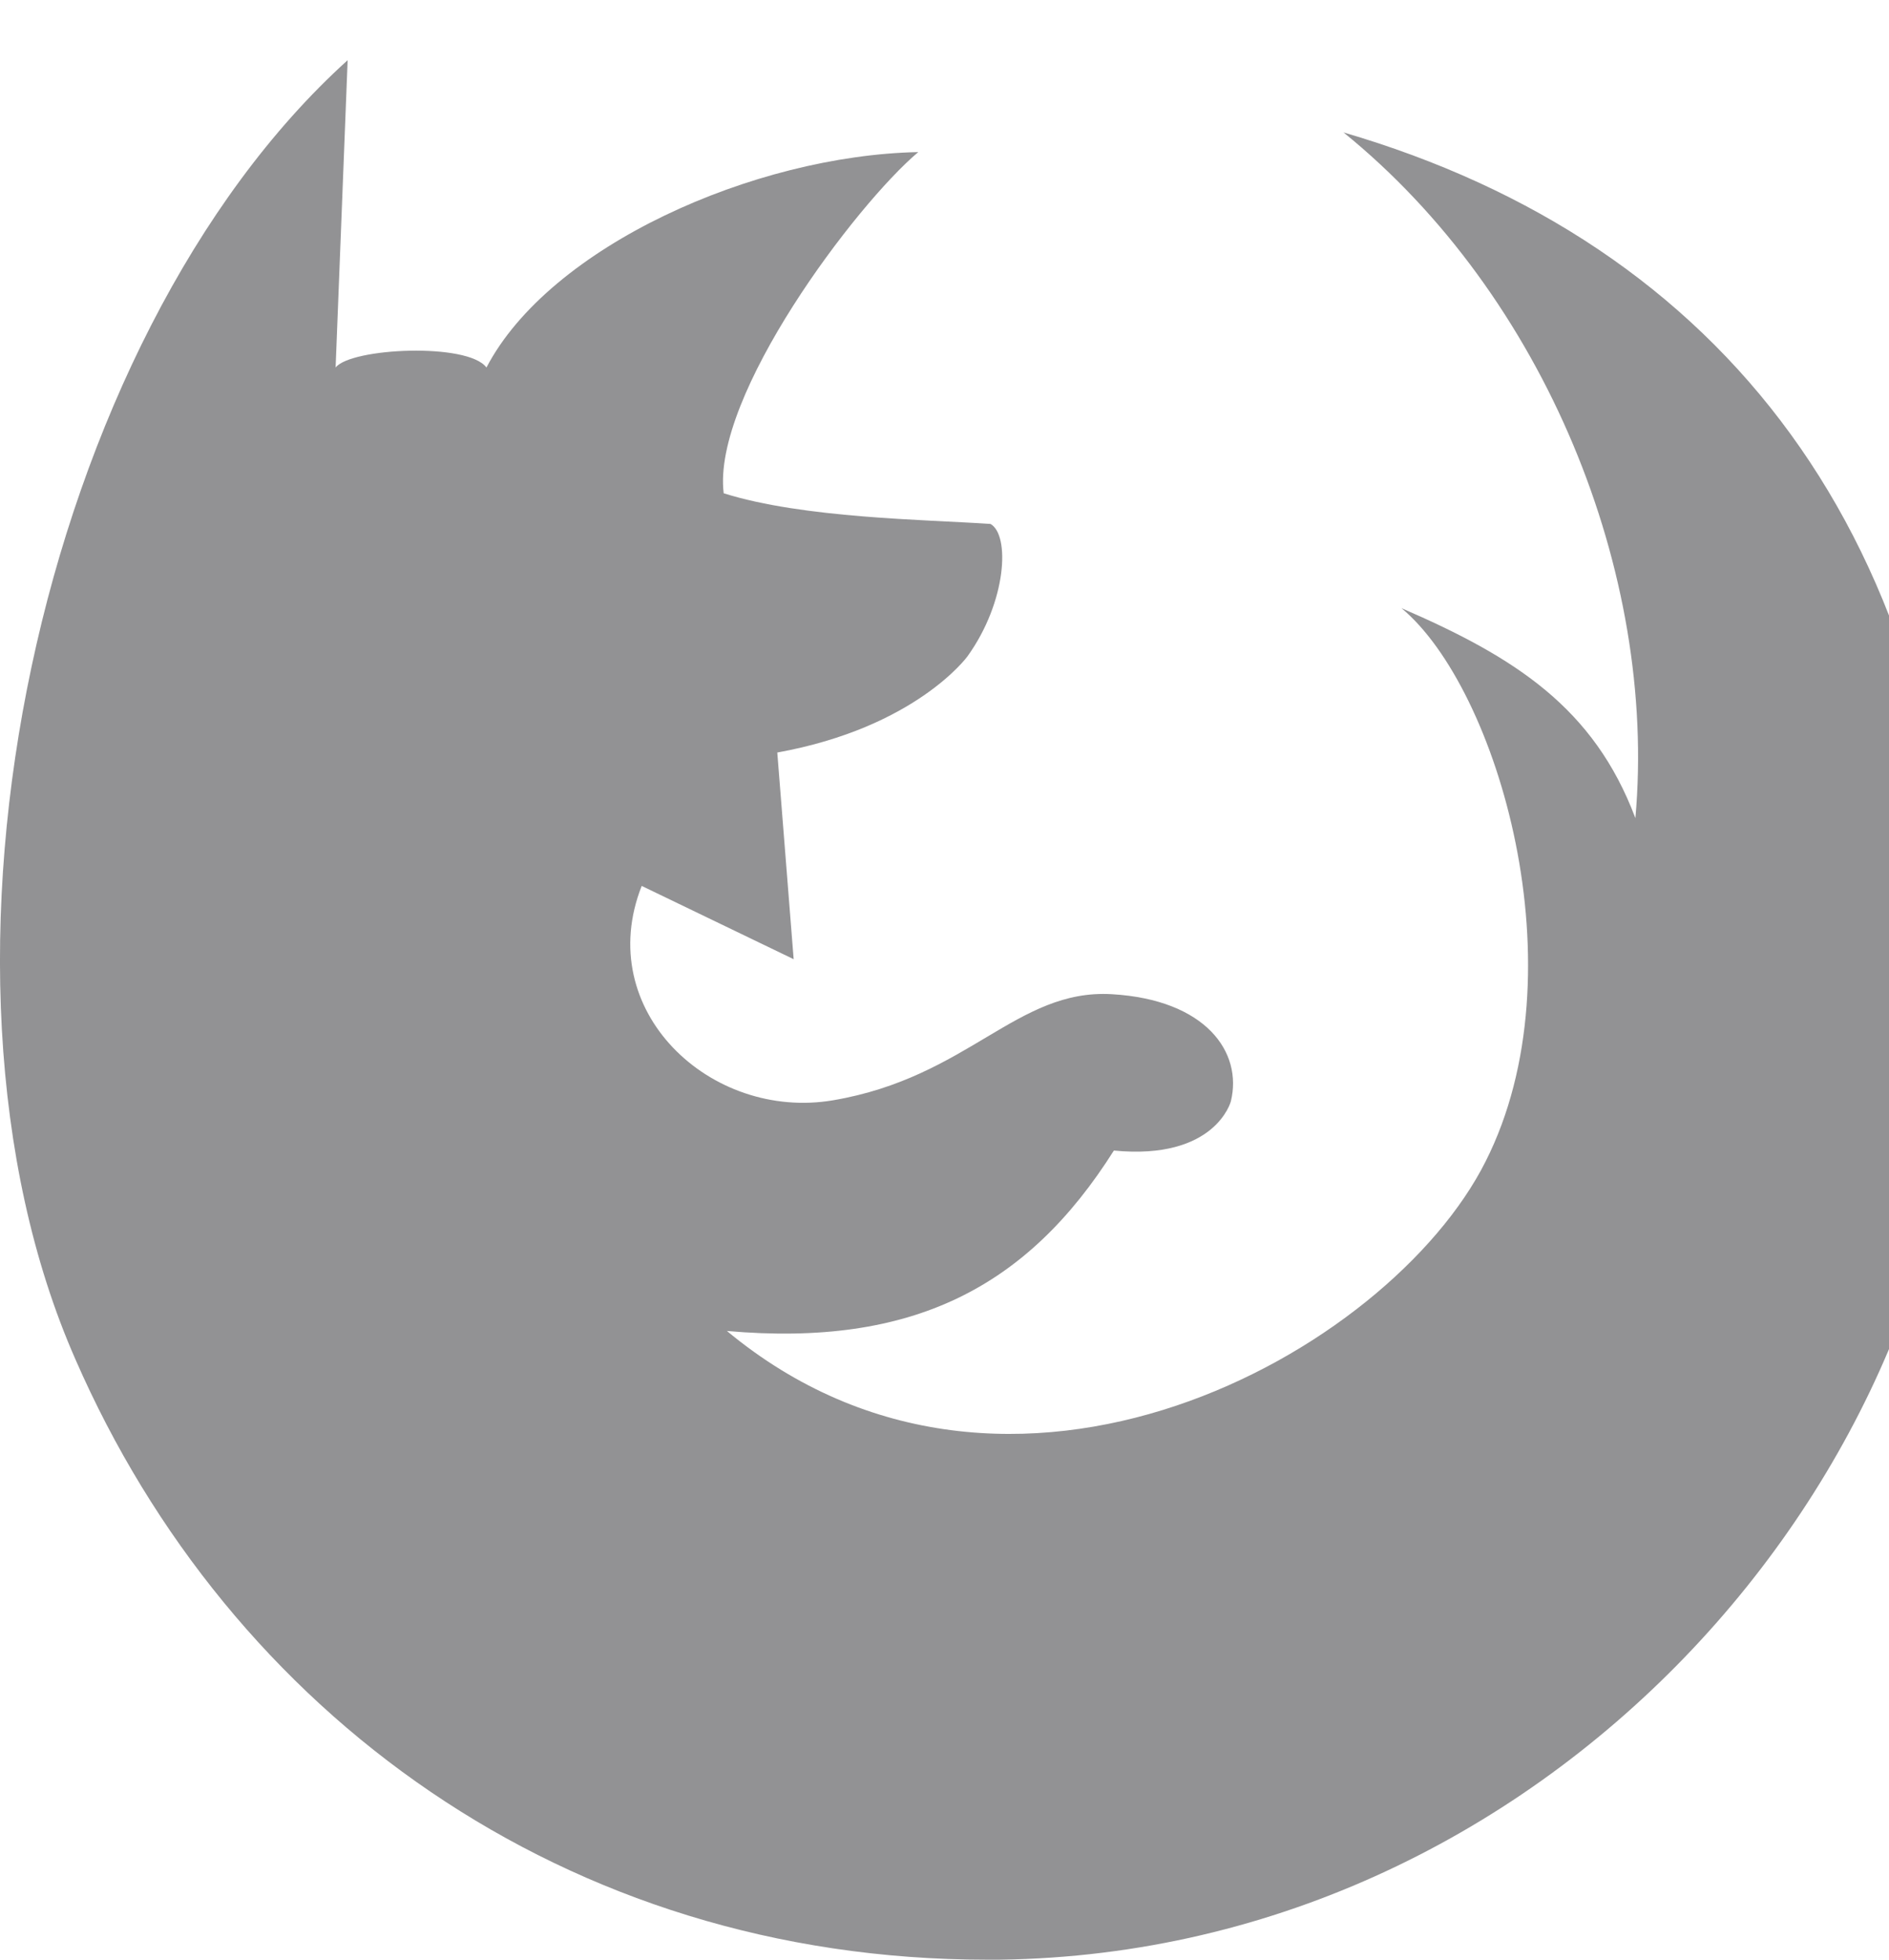 <svg xmlns="http://www.w3.org/2000/svg" width="27" height="28" aria-hidden="true" role="img"><path fill="context-fill rgba(135, 135, 137, 0.9)" d="M14.109 28c-6.031 0-10.828-3.531-13.031-8.578C-1.391 13.813.578 4.828 4.969.86l-.172 4.391c.219-.281 1.891-.359 2.156 0 .906-1.734 3.828-3.031 6.172-3.078-.891.75-2.953 3.484-2.781 4.875 1.141.359 2.891.375 3.813.438.281.156.234 1.109-.328 1.891 0 0-.734 1.016-2.719 1.375l.234 2.953-2.172-1.047c-.703 1.781.984 3.359 2.734 3.063 1.937-.328 2.625-1.594 3.984-1.516 1.344.078 1.875.828 1.703 1.531 0 0-.219.844-1.672.703-1.234 1.953-2.875 2.812-5.531 2.578 4.031 3.344 9.469.313 10.844-2.422 1.375-2.719.172-6.766-1.203-7.906 1.625.703 2.75 1.422 3.344 3 .313-3.5-1.297-7.469-4.172-9.797C24.609 3.47 27.906 7.658 28 14.345s-5.922 13.656-13.891 13.656z"/></svg>